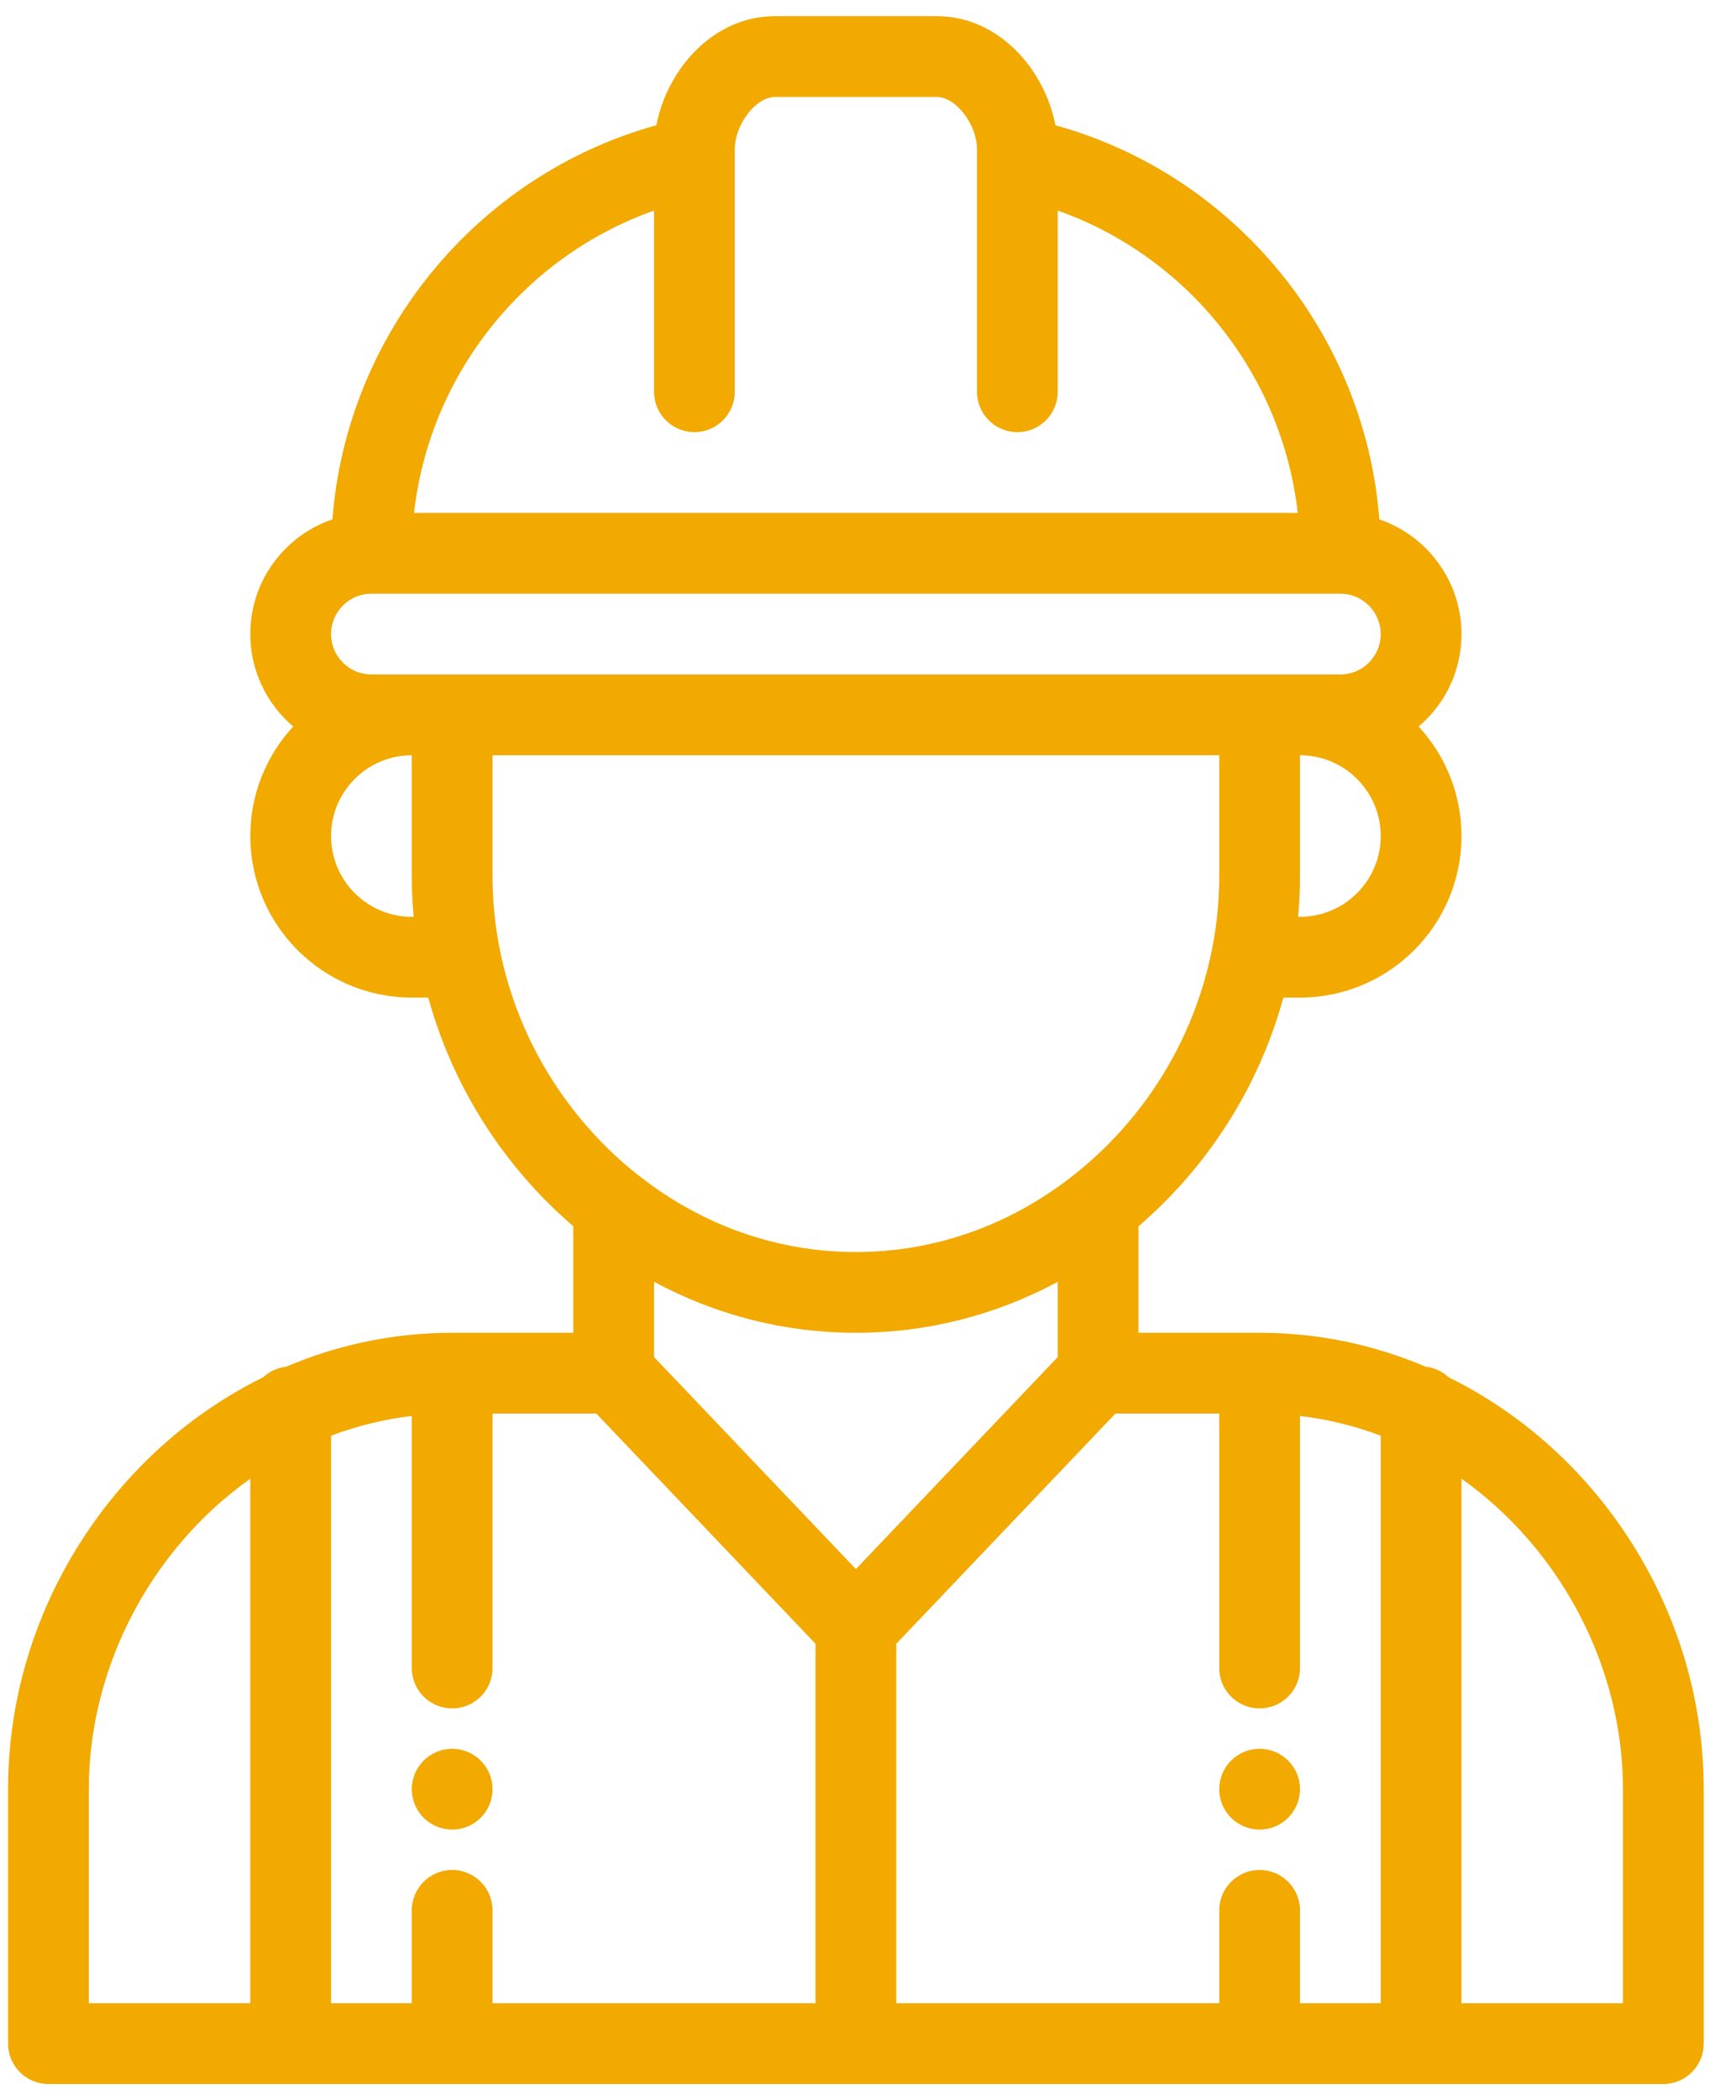 <svg width="43" height="52" viewBox="0 0 43 52" fill="none" xmlns="http://www.w3.org/2000/svg">
<path fill-rule="evenodd" clip-rule="evenodd" d="M7.088 33.839C8.399 33.282 9.78 33 11.2 33H14.2V30.361C13.925 30.124 13.658 29.875 13.407 29.613C12.071 28.221 11.113 26.536 10.608 24.7H10.2C7.994 24.7 6.2 22.906 6.2 20.7C6.2 19.654 6.604 18.702 7.263 17.988C6.613 17.438 6.2 16.616 6.2 15.7C6.2 14.899 6.512 14.146 7.079 13.579C7.41 13.248 7.804 13.005 8.234 12.859C8.588 8.261 11.815 4.332 16.258 3.101C16.522 1.726 17.657 0.4 19.2 0.4H23.2C24.743 0.4 25.878 1.726 26.142 3.101C30.585 4.332 33.812 8.262 34.166 12.86C35.347 13.263 36.2 14.384 36.2 15.7C36.2 16.501 35.888 17.254 35.321 17.821C35.262 17.88 35.201 17.936 35.138 17.989C35.797 18.702 36.2 19.655 36.2 20.7C36.2 22.906 34.406 24.7 32.2 24.7H31.789C31.184 26.899 29.936 28.872 28.2 30.362V33H31.2C32.62 33 34.001 33.282 35.312 33.839C35.531 33.863 35.727 33.958 35.88 34.1C37.692 34.994 39.239 36.379 40.364 38.121C41.565 39.98 42.2 42.116 42.2 44.3V50.6C42.2 51.152 41.752 51.6 41.2 51.6H1.2C0.648 51.6 0.2 51.152 0.2 50.6V44.3C0.2 42.116 0.835 39.98 2.035 38.121C3.161 36.379 4.708 34.994 6.52 34.1C6.673 33.958 6.87 33.863 7.088 33.839ZM26.2 31.738C24.657 32.567 22.957 33 21.2 33C19.443 33 17.743 32.567 16.2 31.737V33.6L21.2 38.85L26.2 33.6V31.738ZM20.2 40.7L14.771 35H12.2V41.3C12.2 41.852 11.752 42.3 11.2 42.3C10.648 42.3 10.2 41.852 10.2 41.3V35.059C9.518 35.14 8.849 35.303 8.2 35.547V49.6H10.2V47.3C10.2 46.748 10.648 46.3 11.2 46.3C11.752 46.3 12.2 46.748 12.2 47.3V49.6H20.2V40.7ZM6.2 36.612C3.758 38.343 2.2 41.258 2.2 44.3V49.6H6.2V36.612ZM40.2 49.6V44.3C40.2 41.258 38.642 38.343 36.2 36.612V49.6H40.2ZM30.2 41.3V35H27.628L22.2 40.7V49.6H30.2V47.3C30.2 46.748 30.648 46.3 31.2 46.3C31.752 46.3 32.2 46.748 32.2 47.3V49.6H34.2V35.547C33.551 35.303 32.882 35.14 32.2 35.059V41.3C32.2 41.852 31.752 42.3 31.2 42.3C30.648 42.3 30.2 41.852 30.2 41.3ZM32.154 22.7H32.2C33.303 22.7 34.2 21.803 34.2 20.7C34.2 19.597 33.303 18.7 32.2 18.7V21.7C32.2 22.033 32.184 22.367 32.154 22.7ZM16.2 9.7V5.214C12.971 6.357 10.64 9.279 10.256 12.7H32.144C31.76 9.279 29.429 6.357 26.2 5.214V9.7C26.2 10.252 25.752 10.7 25.2 10.7C24.648 10.7 24.2 10.252 24.2 9.7V3.906V3.899V3.7C24.2 3.08 23.677 2.4 23.2 2.4H19.2C18.723 2.4 18.2 3.08 18.2 3.7V3.899V3.906V9.7C18.2 10.252 17.752 10.7 17.2 10.7C16.648 10.7 16.2 10.252 16.2 9.7ZM9.2 14.7C8.933 14.7 8.682 14.804 8.493 14.993C8.304 15.182 8.2 15.433 8.2 15.7C8.2 16.251 8.649 16.7 9.2 16.7H10.2H11.2H31.2H32.2H33.2C33.467 16.7 33.718 16.596 33.907 16.407C34.096 16.218 34.2 15.967 34.2 15.7C34.2 15.149 33.751 14.7 33.2 14.7H9.2ZM10.2 18.7C9.097 18.7 8.2 19.597 8.2 20.7C8.2 21.803 9.097 22.7 10.2 22.7H10.246C10.216 22.367 10.2 22.033 10.2 21.7V18.7ZM12.375 23.486C12.378 23.497 12.38 23.507 12.382 23.518C12.736 25.286 13.589 26.914 14.85 28.229C15.165 28.557 15.506 28.864 15.865 29.141C17.431 30.358 19.275 31 21.2 31C23.125 31 24.969 30.358 26.534 29.142C28.335 27.746 29.571 25.749 30.018 23.518C30.02 23.507 30.022 23.496 30.025 23.485C30.141 22.898 30.2 22.298 30.2 21.7V18.7H12.2V21.7C12.2 22.298 12.259 22.899 12.375 23.486ZM11.2 43.3C10.648 43.3 10.2 43.748 10.2 44.3C10.2 44.852 10.648 45.3 11.2 45.3C11.752 45.3 12.2 44.852 12.2 44.3C12.2 43.748 11.752 43.3 11.2 43.3ZM31.2 45.3C31.752 45.3 32.2 44.852 32.2 44.3C32.2 43.748 31.752 43.3 31.2 43.3C30.648 43.3 30.2 43.748 30.2 44.3C30.2 44.852 30.648 45.3 31.2 45.3Z" fill="#F2A900"/>
</svg>
